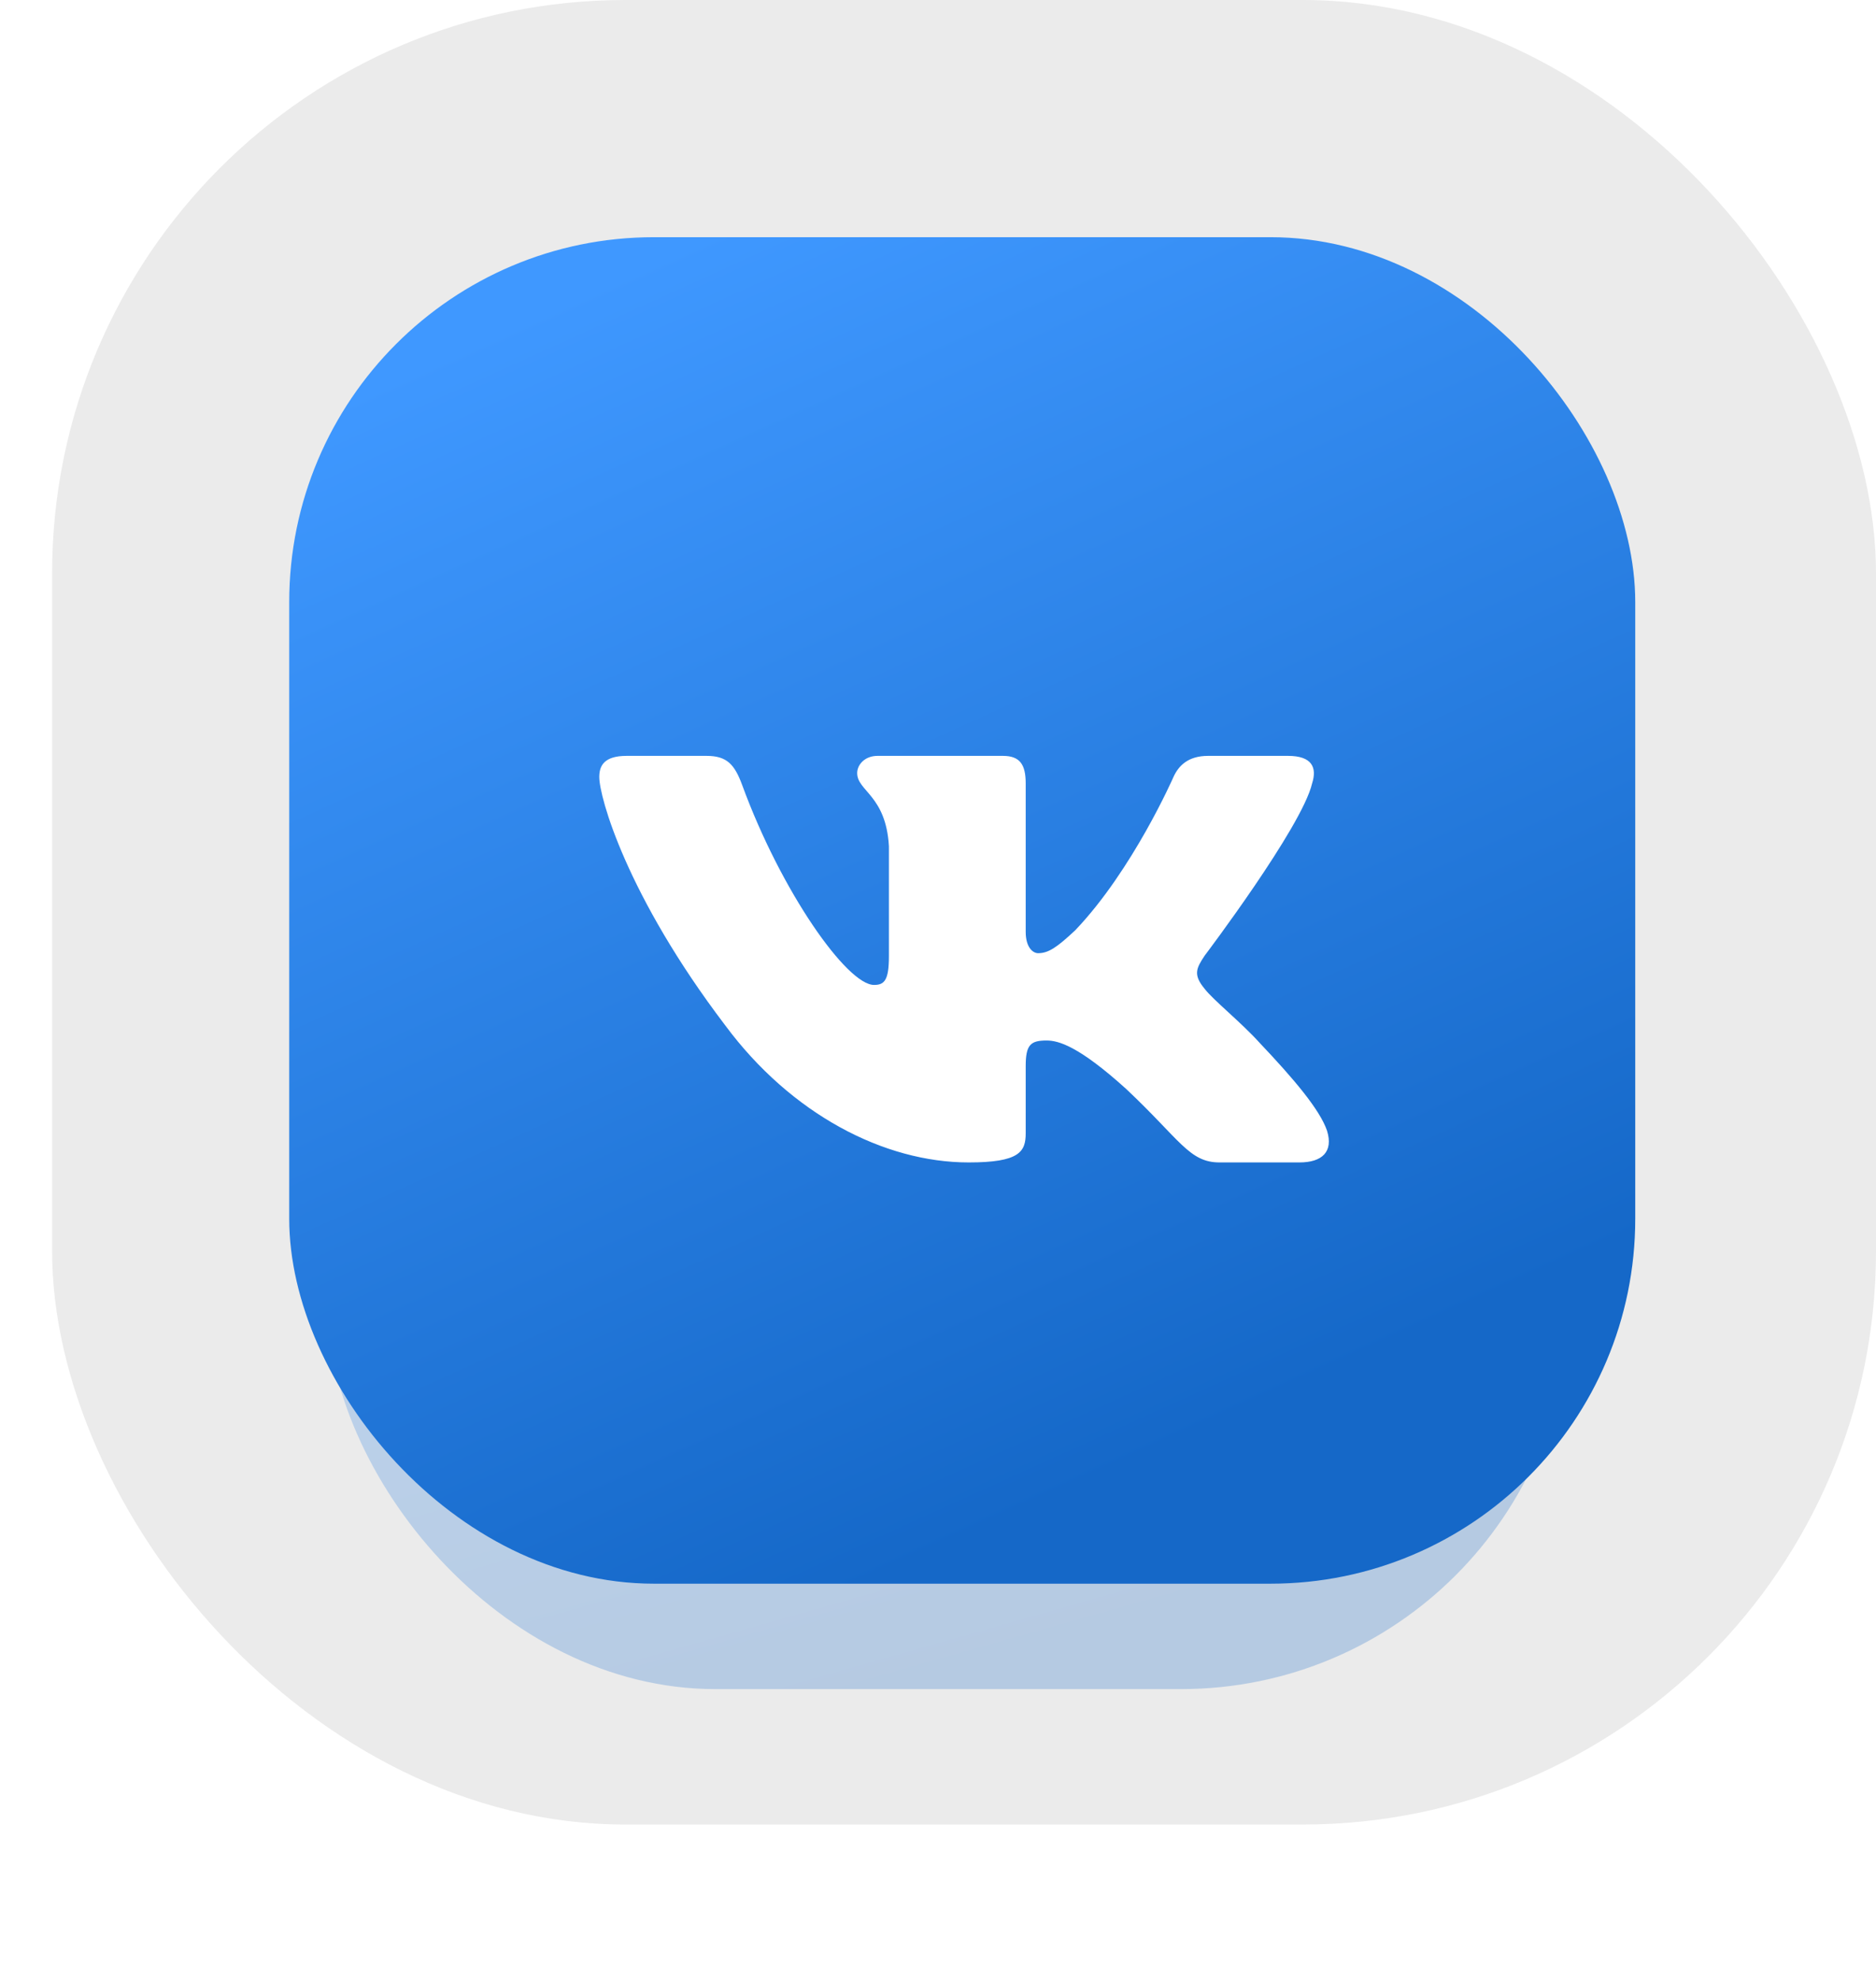 <svg width="36" height="38" viewBox="0 0 36 38" fill="none" xmlns="http://www.w3.org/2000/svg">
<rect x="1" width="35" height="35" rx="11" fill="black" fill-opacity="0.08"/>
<g opacity="0.25" filter="url(#filter0_f_4_2140)">
<rect x="6.273" y="17.5" width="23.843" height="14.902" rx="7.451" fill="url(#paint0_linear_4_2140)"/>
</g>
<rect x="5.55" y="4.55" width="25.83" height="25.83" rx="7" fill="url(#paint1_linear_4_2140)"/>
<g filter="url(#filter1_i_4_2140)">
<path fill-rule="evenodd" clip-rule="evenodd" d="M25.179 14.528C25.276 14.224 25.179 14 24.716 14H23.184C22.794 14 22.615 14.193 22.518 14.406C22.518 14.406 21.739 16.187 20.635 17.344C20.278 17.679 20.116 17.785 19.921 17.785C19.824 17.785 19.683 17.679 19.683 17.375V14.528C19.683 14.163 19.57 14 19.245 14H16.839C16.595 14 16.449 14.17 16.449 14.33C16.449 14.677 17.001 14.756 17.058 15.731V17.846C17.058 18.31 16.968 18.394 16.773 18.394C16.254 18.394 14.991 16.605 14.242 14.559C14.095 14.161 13.948 14 13.557 14H12.025C11.588 14 11.5 14.193 11.5 14.406C11.5 14.787 12.019 16.674 13.918 19.171C15.183 20.875 16.966 21.799 18.589 21.799C19.563 21.799 19.683 21.594 19.683 21.241V19.952C19.683 19.542 19.775 19.46 20.084 19.46C20.311 19.46 20.7 19.566 21.609 20.388C22.647 21.363 22.819 21.799 23.403 21.799H24.934C25.372 21.799 25.591 21.594 25.465 21.189C25.326 20.785 24.831 20.2 24.173 19.506C23.816 19.11 23.28 18.683 23.118 18.47C22.891 18.197 22.956 18.075 23.118 17.831C23.118 17.831 24.984 15.365 25.179 14.528Z" fill="white"/>
</g>
<defs>
<filter id="filter0_f_4_2140" x="0.813" y="12.04" width="34.763" height="25.822" filterUnits="userSpaceOnUse" color-interpolation-filters="sRGB">
<feFlood flood-opacity="0" result="BackgroundImageFix"/>
<feBlend mode="normal" in="SourceGraphic" in2="BackgroundImageFix" result="shape"/>
<feGaussianBlur stdDeviation="2.73" result="effect1_foregroundBlur_4_2140"/>
</filter>
<filter id="filter1_i_4_2140" x="10.45" y="9.45" width="15.75" height="16.25" filterUnits="userSpaceOnUse" color-interpolation-filters="sRGB">
<feFlood flood-opacity="0" result="BackgroundImageFix"/>
<feBlend mode="normal" in="SourceGraphic" in2="BackgroundImageFix" result="shape"/>
<feColorMatrix in="SourceAlpha" type="matrix" values="0 0 0 0 0 0 0 0 0 0 0 0 0 0 0 0 0 0 127 0" result="hardAlpha"/>
<feOffset dy="0.5"/>
<feGaussianBlur stdDeviation="1.25"/>
<feComposite in2="hardAlpha" operator="arithmetic" k2="-1" k3="1"/>
<feColorMatrix type="matrix" values="0 0 0 0 0 0 0 0 0 0 0 0 0 0 0 0 0 0 0.1 0"/>
<feBlend mode="normal" in2="shape" result="effect1_innerShadow_4_2140"/>
</filter>
<linearGradient id="paint0_linear_4_2140" x1="19.842" y1="32.846" x2="14.982" y2="15.716" gradientUnits="userSpaceOnUse">
<stop offset="0.073" stop-color="#1568C8"/>
<stop offset="0.927" stop-color="#3F98FF"/>
</linearGradient>
<linearGradient id="paint1_linear_4_2140" x1="20.25" y1="31.15" x2="8.175" y2="4.55" gradientUnits="userSpaceOnUse">
<stop offset="0.073" stop-color="#1568C8"/>
<stop offset="0.927" stop-color="#3F98FF"/>
</linearGradient>
</defs>
</svg>
